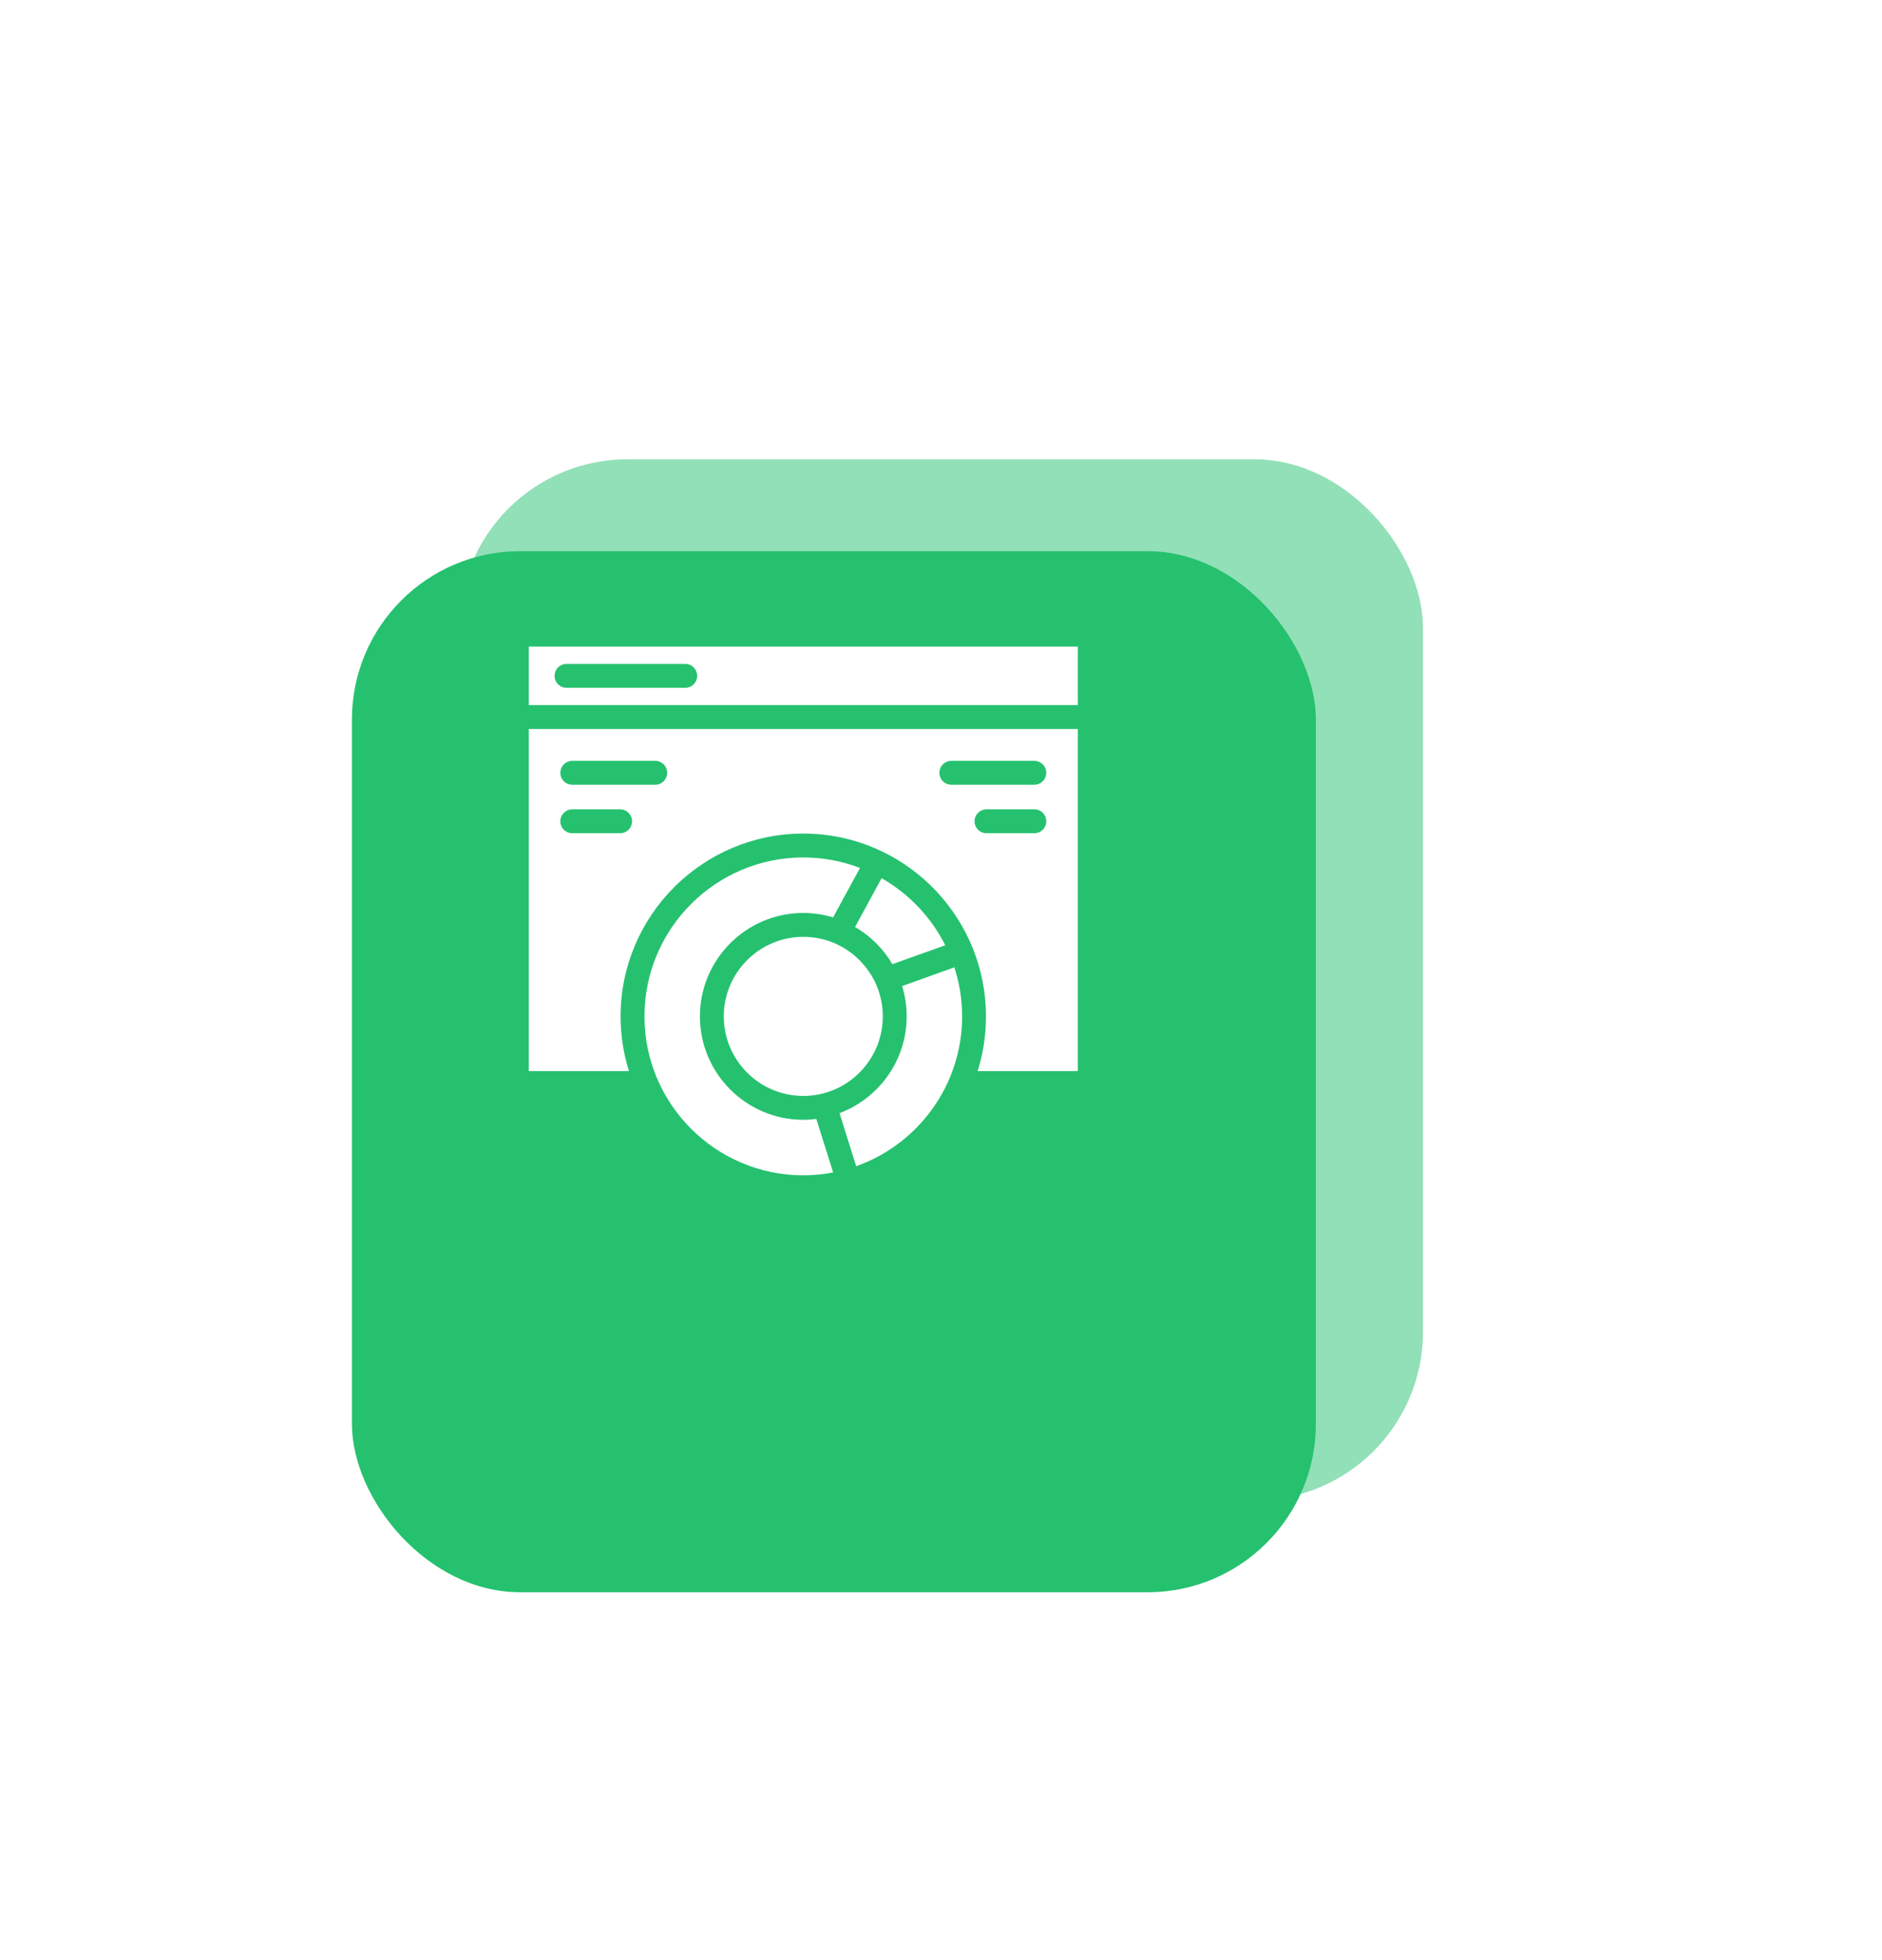 <svg width="123" height="128" viewBox="0 0 123 128" fill="none" xmlns="http://www.w3.org/2000/svg">
<g opacity="0.5" filter="url(#filter0_f_3096_7393)">
<rect x="30" y="30" width="63" height="68" rx="11" fill="#25C16F"/>
</g>
<g filter="url(#filter1_dii_3096_7393)">
<rect x="21" y="24" width="63" height="68" rx="11" fill="#25C16F"/>
</g>
<path d="M57.696 66.386C57.696 63.521 55.365 61.19 52.5 61.19C49.635 61.19 47.304 63.521 47.304 66.386C47.304 69.251 49.635 71.582 52.5 71.582C55.365 71.582 57.696 69.251 57.696 66.386ZM58.323 62.976L61.778 61.739C60.852 59.902 59.406 58.379 57.618 57.36L55.883 60.546C56.891 61.133 57.731 61.97 58.323 62.976Z" fill="white"/>
<path d="M62.373 63.182L58.959 64.404C59.151 65.031 59.257 65.696 59.257 66.385C59.257 69.277 57.427 71.743 54.868 72.706L55.956 76.173C59.986 74.746 62.881 70.899 62.881 66.386C62.881 65.268 62.701 64.192 62.373 63.182ZM52.5 76.766C53.154 76.766 53.807 76.704 54.45 76.58L53.351 73.082C53.072 73.117 52.789 73.141 52.5 73.141C48.775 73.141 45.744 70.111 45.744 66.385C45.744 62.66 48.775 59.63 52.5 59.63C53.177 59.63 53.831 59.733 54.448 59.919L56.207 56.691C55.024 56.237 53.767 56.004 52.5 56.005C46.776 56.005 42.12 60.661 42.12 66.385C42.12 72.109 46.776 76.766 52.5 76.766Z" fill="white"/>
<path d="M70.44 69.96V47.615H34.56V69.96H41.106C40.743 68.803 40.559 67.598 40.559 66.386C40.559 59.802 45.916 54.445 52.5 54.445C54.33 54.445 56.064 54.86 57.615 55.599C57.636 55.608 57.656 55.614 57.676 55.625C57.681 55.627 57.684 55.631 57.689 55.633C60.348 56.924 62.437 59.15 63.557 61.886C63.563 61.899 63.57 61.91 63.575 61.924C63.578 61.931 63.578 61.937 63.58 61.944C64.149 63.356 64.441 64.864 64.441 66.386C64.441 67.63 64.249 68.831 63.894 69.96L70.44 69.96ZM40.528 54.422H37.401C37.194 54.422 36.996 54.34 36.849 54.194C36.703 54.048 36.621 53.849 36.621 53.642C36.621 53.435 36.703 53.237 36.849 53.091C36.996 52.944 37.194 52.862 37.401 52.862H40.528C40.735 52.862 40.933 52.944 41.079 53.091C41.226 53.237 41.308 53.435 41.308 53.642C41.308 53.849 41.226 54.048 41.079 54.194C40.933 54.34 40.735 54.422 40.528 54.422ZM42.823 51.256H37.401C37.194 51.256 36.996 51.174 36.85 51.028C36.703 50.882 36.621 50.683 36.621 50.476C36.621 50.27 36.703 50.071 36.85 49.925C36.996 49.779 37.194 49.696 37.401 49.696H42.824C43.031 49.696 43.229 49.779 43.375 49.925C43.522 50.071 43.604 50.27 43.604 50.477C43.603 50.683 43.521 50.882 43.375 51.028C43.229 51.174 43.03 51.256 42.823 51.256ZM62.177 51.256C61.97 51.256 61.772 51.174 61.625 51.028C61.479 50.882 61.397 50.683 61.397 50.476C61.397 50.27 61.479 50.071 61.625 49.925C61.772 49.779 61.97 49.696 62.177 49.696H67.599C67.806 49.696 68.005 49.779 68.151 49.925C68.297 50.071 68.379 50.27 68.379 50.476C68.379 50.683 68.297 50.882 68.151 51.028C68.005 51.174 67.806 51.256 67.599 51.256H62.177ZM63.692 53.642C63.692 53.435 63.775 53.237 63.921 53.091C64.067 52.944 64.265 52.862 64.472 52.862H67.599C67.806 52.862 68.005 52.944 68.151 53.091C68.297 53.237 68.379 53.435 68.379 53.642C68.379 53.849 68.297 54.048 68.151 54.194C68.005 54.34 67.806 54.422 67.599 54.422H64.472C64.265 54.422 64.067 54.34 63.921 54.194C63.775 54.048 63.692 53.849 63.692 53.642ZM34.56 42.233V46.055H70.44V42.233H34.56ZM44.782 44.924H37.025C36.818 44.924 36.62 44.842 36.474 44.696C36.327 44.549 36.245 44.351 36.245 44.144C36.245 43.937 36.327 43.739 36.474 43.592C36.62 43.446 36.818 43.364 37.025 43.364H44.783C44.99 43.364 45.188 43.446 45.334 43.593C45.48 43.739 45.563 43.937 45.562 44.144C45.562 44.351 45.48 44.549 45.334 44.696C45.188 44.842 44.989 44.924 44.782 44.924Z" fill="white"/>
<defs>
<filter id="filter0_f_3096_7393" x="0" y="0" width="123" height="128" filterUnits="userSpaceOnUse" color-interpolation-filters="sRGB">
<feFlood flood-opacity="0" result="BackgroundImageFix"/>
<feBlend mode="normal" in="SourceGraphic" in2="BackgroundImageFix" result="shape"/>
<feGaussianBlur stdDeviation="15" result="effect1_foregroundBlur_3096_7393"/>
</filter>
<filter id="filter1_dii_3096_7393" x="5" y="18" width="95" height="100" filterUnits="userSpaceOnUse" color-interpolation-filters="sRGB">
<feFlood flood-opacity="0" result="BackgroundImageFix"/>
<feColorMatrix in="SourceAlpha" type="matrix" values="0 0 0 0 0 0 0 0 0 0 0 0 0 0 0 0 0 0 127 0" result="hardAlpha"/>
<feMorphology radius="4" operator="erode" in="SourceAlpha" result="effect1_dropShadow_3096_7393"/>
<feOffset dy="10"/>
<feGaussianBlur stdDeviation="10"/>
<feColorMatrix type="matrix" values="0 0 0 0 0.916 0 0 0 0 0.921 0 0 0 0 0.928 0 0 0 1 0"/>
<feBlend mode="multiply" in2="BackgroundImageFix" result="effect1_dropShadow_3096_7393"/>
<feBlend mode="normal" in="SourceGraphic" in2="effect1_dropShadow_3096_7393" result="shape"/>
<feColorMatrix in="SourceAlpha" type="matrix" values="0 0 0 0 0 0 0 0 0 0 0 0 0 0 0 0 0 0 127 0" result="hardAlpha"/>
<feOffset/>
<feGaussianBlur stdDeviation="2"/>
<feComposite in2="hardAlpha" operator="arithmetic" k2="-1" k3="1"/>
<feColorMatrix type="matrix" values="0 0 0 0 0.625 0 0 0 0 0.631 0 0 0 0 0.658 0 0 0 1 0"/>
<feBlend mode="color-burn" in2="shape" result="effect2_innerShadow_3096_7393"/>
<feColorMatrix in="SourceAlpha" type="matrix" values="0 0 0 0 0 0 0 0 0 0 0 0 0 0 0 0 0 0 127 0" result="hardAlpha"/>
<feOffset dx="2" dy="2"/>
<feGaussianBlur stdDeviation="1"/>
<feComposite in2="hardAlpha" operator="arithmetic" k2="-1" k3="1"/>
<feColorMatrix type="matrix" values="0 0 0 0 1 0 0 0 0 1 0 0 0 0 1 0 0 0 0.3 0"/>
<feBlend mode="normal" in2="effect2_innerShadow_3096_7393" result="effect3_innerShadow_3096_7393"/>
</filter>
</defs>
</svg>
